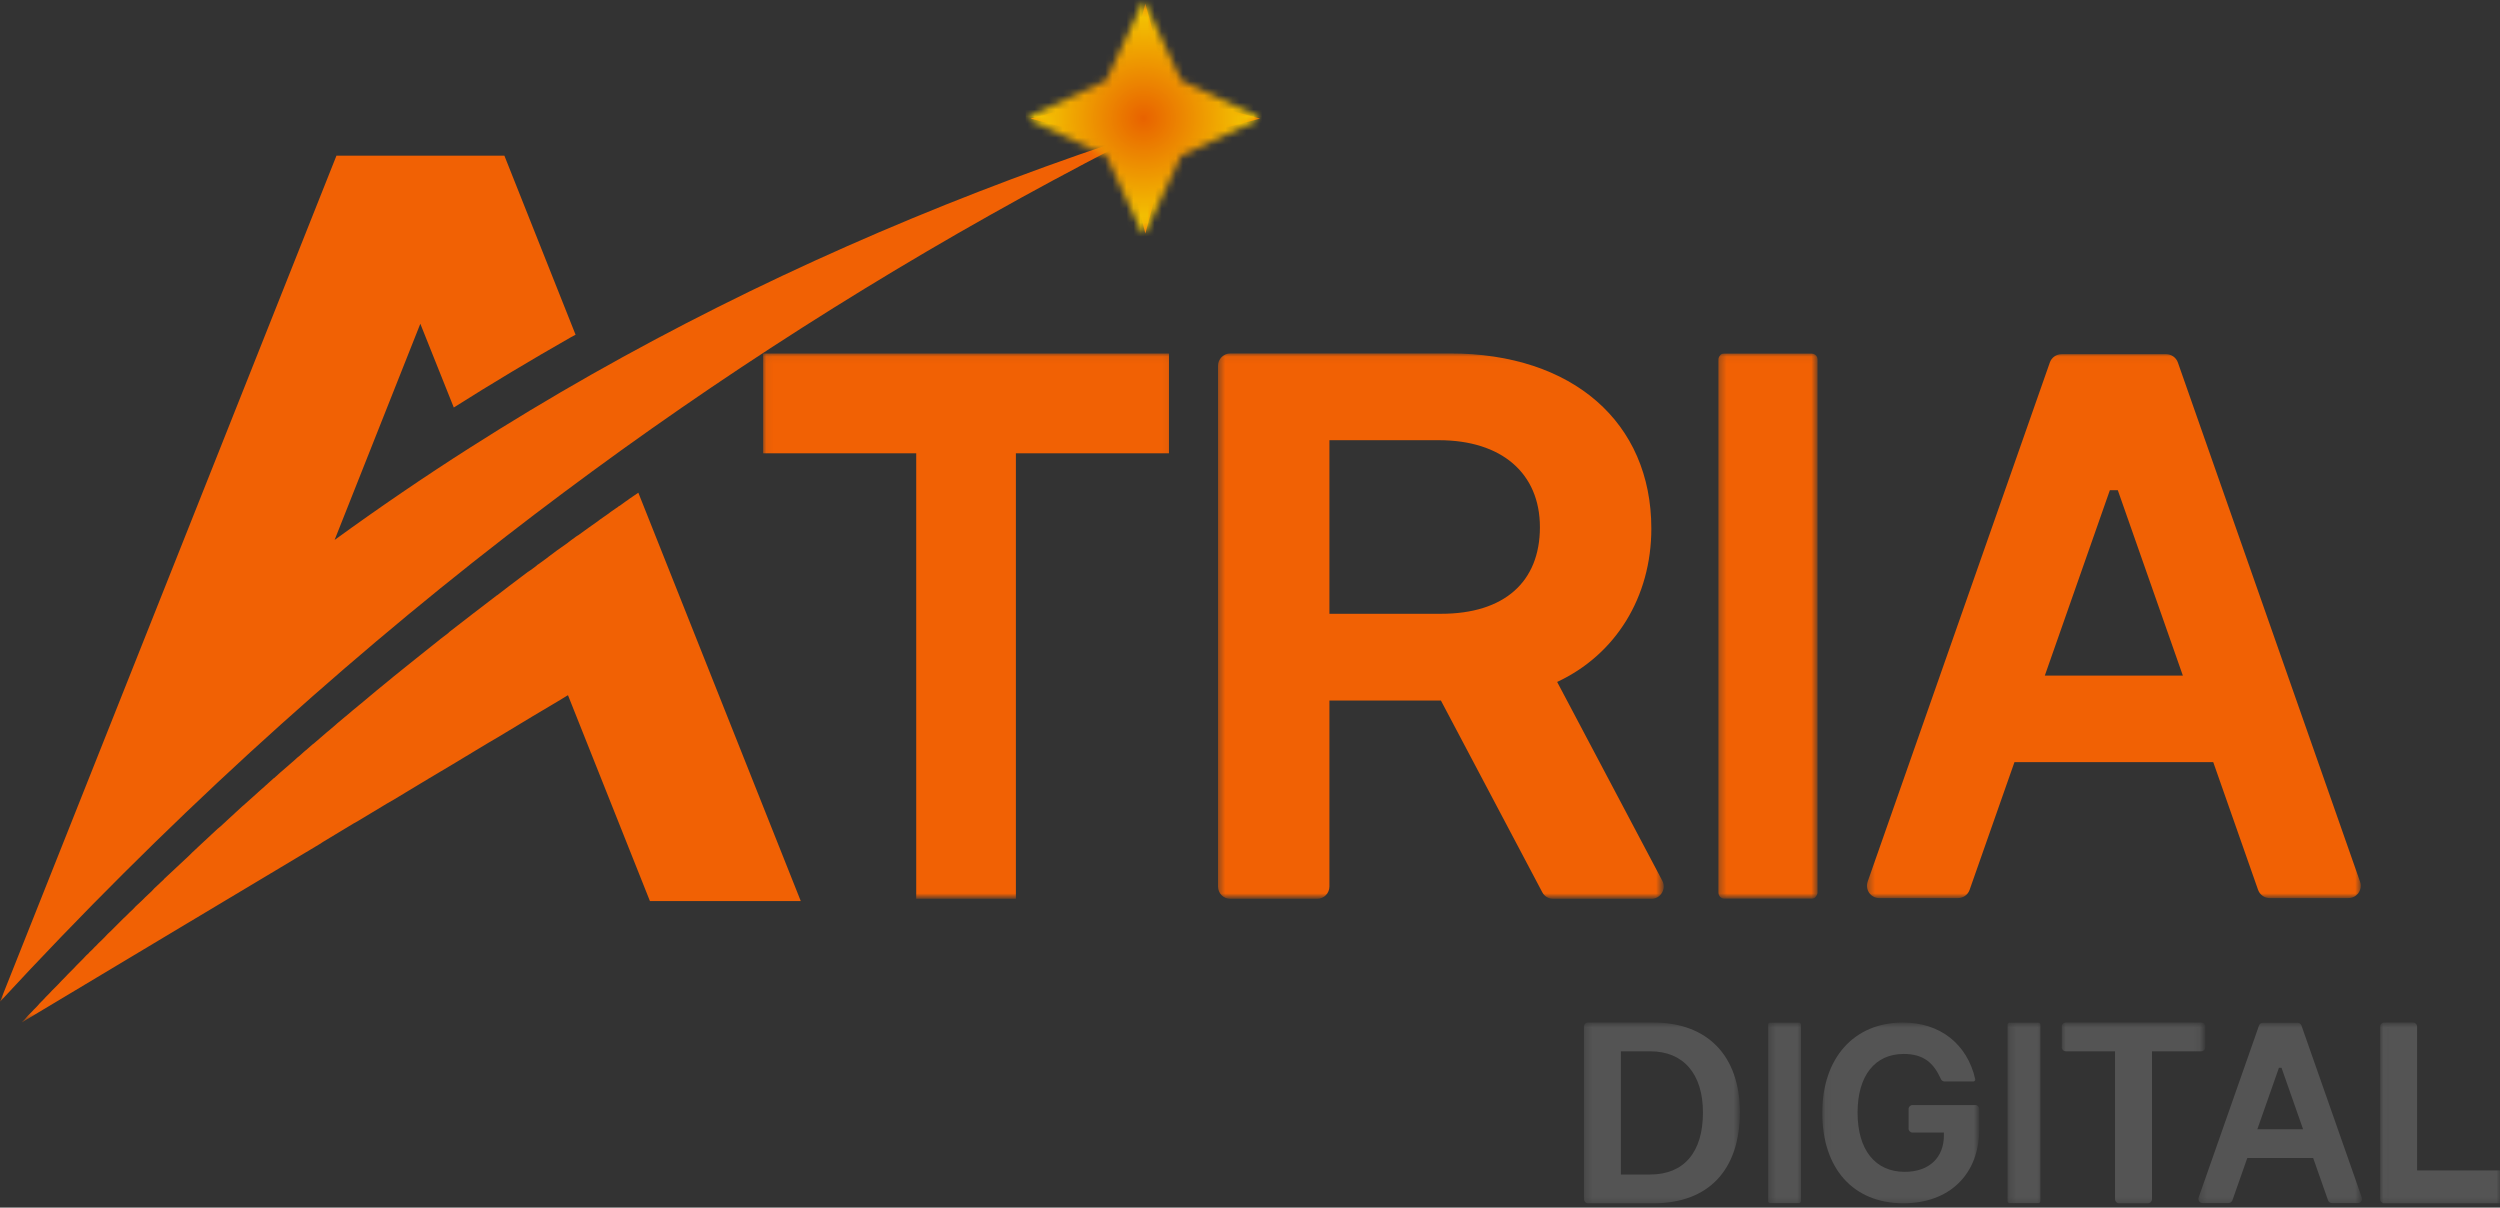 <svg width="354" height="171" viewBox="0 0 354 171" fill="none" xmlns="http://www.w3.org/2000/svg">
<rect x="0" y="0" width="354" height="171" fill="#333333" stroke="none"/>
<mask id="mask0_184_444" style="mask-type:luminance" maskUnits="userSpaceOnUse" x="0" y="0" width="179" height="145">
<path d="M0 0.51H178.774V144.51H0V0.51Z" fill="white"/>
</mask>
<g mask="url(#mask0_184_444)">
<path fill-rule="evenodd" clip-rule="evenodd" d="M47.378 76.458L59.518 45.844L64.257 57.703C69.688 54.266 75.176 50.984 80.783 47.786L81.501 47.396L71.42 22.041H47.643L25.988 76.516L0.01 141.833C11.491 129.411 23.304 117.64 35.388 106.562C47.169 95.781 59.191 85.599 71.534 76.041C76.965 71.828 82.453 67.734 88.003 63.734C110.49 47.578 133.877 33.302 158.128 20.786C159.829 22.458 160.126 25.479 162.185 33.062C166.3 18.01 163.408 20.906 178.441 16.786C163.408 12.666 166.3 15.562 162.185 0.51C158.066 15.562 160.963 12.666 145.93 16.786C152.552 18.609 155.709 19.057 157.499 20.281C132 28.911 107.359 39.661 83.738 53.041C77.948 56.328 72.195 59.791 66.525 63.406C60.054 67.526 53.672 71.891 47.378 76.458ZM3.053 144.792L3.501 144.344L3.917 143.864L4.364 143.417L4.78 142.969L5.228 142.521L5.649 142.042L6.096 141.594L6.513 141.146L6.96 140.698L7.376 140.25L8.271 139.354L8.687 138.906L9.134 138.458L9.556 138.01L10.45 137.114L10.867 136.667L11.761 135.771L12.177 135.323L12.625 134.906V134.875L13.072 134.458L13.493 134.01H13.519L13.941 133.562L14.388 133.14L14.835 132.693L15.252 132.245L15.699 131.828L17.457 130.068L17.904 129.646L18.352 129.198L18.799 128.781L19.221 128.333L20.115 127.5L20.562 127.052L21.01 126.63L21.457 126.213L21.873 125.765L22.321 125.349L22.768 124.927L23.215 124.51V124.479L24.558 123.229L25.005 122.807L26.347 121.557L26.794 121.135L27.21 120.719L27.658 120.302L28.105 119.88L29.447 118.63L29.9 118.208L30.794 117.375L31.268 116.984L32.136 116.177L32.194 116.12L32.553 115.792L33.208 115.193L33.265 115.135L34.342 114.146L34.373 114.12L34.519 114C35.148 113.432 35.804 112.833 36.459 112.265L36.579 112.146L37.531 111.312L37.681 111.161L37.77 111.104L37.921 110.953L38.784 110.177H38.816L39.741 109.338L39.918 109.193L41.021 108.234L41.052 108.203L41.708 107.635L42.129 107.25L42.363 107.068L43.024 106.474L43.232 106.292L43.351 106.203L44.334 105.338H44.366C45.021 104.771 45.677 104.203 46.301 103.667L46.602 103.427L47.643 102.531L47.705 102.469L48.839 101.515L48.959 101.427C49.614 100.859 50.301 100.292 50.956 99.755L51.076 99.661C52.569 98.406 54.057 97.156 55.581 95.932L55.607 95.901C57.843 94.109 60.054 92.317 62.291 90.552L62.348 90.495L63.456 89.656L63.633 89.479C65.87 87.745 68.106 86.016 70.343 84.312L70.406 84.281C71.534 83.416 72.642 82.552 73.776 81.713L74.76 80.969H74.791L74.817 80.937L75.087 80.76L75.862 80.192L76.102 79.979L76.19 79.922L76.367 79.802L77.594 78.906L77.621 78.875L77.652 78.849L78.937 77.891L79.025 77.833L80.456 76.817L80.513 76.755L81.527 76.01L81.797 75.828L81.86 75.802L82.068 75.651C82.931 75.026 83.795 74.396 84.664 73.797L84.69 73.771L84.929 73.588L86.125 72.755L86.214 72.692L86.479 72.484L87.254 71.948L87.525 71.771V71.739L87.795 71.588L88.57 71.021L88.835 70.844L88.955 70.755L89.075 70.661L90.386 69.766L113.388 127.588H92.029L80.424 98.437L78.843 99.396L75.472 101.396L74.042 102.26L70.525 104.38L69.24 105.13L65.573 107.338L64.439 108.026L60.621 110.297L59.638 110.89L55.669 113.281L54.832 113.76L50.717 116.239L50.03 116.625L45.765 119.198L45.26 119.526L25.541 131.323L3.053 144.792Z" fill="#F16104"/>
</g>
<mask id="mask1_184_444" style="mask-type:luminance" maskUnits="userSpaceOnUse" x="108" y="50" width="58" height="78">
<path d="M108.056 50.047H165.92V127.047H108.056V50.047Z" fill="white"/>
</mask>
<g mask="url(#mask1_184_444)">
<path d="M165.525 50.057H108.056V64.187H129.737V127.276H143.849V64.187H165.525V50.057Z" fill="#F16104"/>
</g>
<mask id="mask2_184_444" style="mask-type:luminance" maskUnits="userSpaceOnUse" x="172" y="50" width="64" height="78">
<path d="M172.448 50.047H235.369V127.047H172.448V50.047Z" fill="white"/>
</mask>
<g mask="url(#mask2_184_444)">
<path d="M235.379 124.703L220.492 96.562C228.768 92.708 233.829 84.562 233.829 74.844C233.829 59.781 222.651 50.047 205.355 50.047H174.222C173.255 50.047 172.469 50.833 172.469 51.802V125.526C172.469 126.495 173.255 127.281 174.222 127.281H186.493C187.461 127.281 188.246 126.495 188.246 125.526V99.198H204.034L218.39 126.349C218.697 126.922 219.29 127.281 219.94 127.281H233.829C234.443 127.281 235.015 126.958 235.327 126.432C235.65 125.906 235.665 125.25 235.379 124.703ZM204.07 86.912H188.246V62.333H203.747C212.632 62.333 218.052 67.016 218.052 74.646C218.052 82.432 212.96 86.912 204.07 86.912Z" fill="#F16104"/>
</g>
<mask id="mask3_184_444" style="mask-type:luminance" maskUnits="userSpaceOnUse" x="243" y="50" width="15" height="78">
<path d="M243.322 50.047H257.305V127.047H243.322V50.047Z" fill="white"/>
</mask>
<g mask="url(#mask3_184_444)">
<path fill-rule="evenodd" clip-rule="evenodd" d="M256.509 127.255H244.181C243.681 127.255 243.322 126.849 243.322 126.354V50.932C243.322 50.703 243.411 50.526 243.546 50.344C243.681 50.114 243.952 50.073 244.181 50.073H256.509C257.003 50.073 257.367 50.432 257.367 50.932V126.354C257.367 126.625 257.232 126.807 257.097 126.984C257.003 127.167 256.732 127.255 256.509 127.255Z" fill="#F16104"/>
</g>
<mask id="mask4_184_444" style="mask-type:luminance" maskUnits="userSpaceOnUse" x="264" y="50" width="71" height="78">
<path d="M264.358 50.047H334.27V127.047H264.358V50.047Z" fill="white"/>
</mask>
<g mask="url(#mask4_184_444)">
<path d="M334.181 124.839L308.386 51.328C308.136 50.625 307.476 50.156 306.737 50.156H291.907C291.168 50.156 290.502 50.625 290.258 51.328L264.462 124.839C264.275 125.375 264.353 125.969 264.681 126.432C265.008 126.896 265.539 127.172 266.106 127.172H277.253C277.992 127.172 278.653 126.703 278.897 126L285.248 107.917H313.395L319.741 126C319.991 126.703 320.652 127.172 321.39 127.172H332.532C333.099 127.172 333.63 126.896 333.963 126.432C334.291 125.969 334.374 125.375 334.181 124.839ZM298.757 69.412H299.881L309.093 95.667H289.545L298.757 69.412Z" fill="#F16104"/>
</g>
<mask id="mask5_184_444" style="mask-type:luminance" maskUnits="userSpaceOnUse" x="258" y="144" width="22" height="27">
<path d="M258.028 144.792H280V170.651H258.028V144.792Z" fill="white"/>
</mask>
<g mask="url(#mask5_184_444)">
<path d="M279.703 156.474H270.814C270.507 156.474 270.257 156.724 270.257 157.031V159.812C270.257 160.12 270.507 160.37 270.814 160.37H275.256V160.786C275.256 163.849 273.248 165.932 269.7 165.932C265.555 165.932 263.032 162.849 263.032 157.547C263.032 152.312 265.497 149.239 269.56 149.239C272.39 149.239 273.805 150.51 274.835 152.802C274.923 153 275.121 153.135 275.339 153.135H279.422C279.579 153.135 279.698 153.005 279.703 152.859C279.703 152.838 279.698 152.812 279.693 152.792C278.533 147.792 274.684 144.792 269.461 144.792C262.517 144.792 258.033 149.812 258.033 157.578C258.033 165.479 262.434 170.385 269.524 170.385C276.047 170.385 280.26 166.271 280.26 159.906V157.031C280.26 156.724 280.01 156.474 279.703 156.474Z" fill="#545454"/>
</g>
<mask id="mask6_184_444" style="mask-type:luminance" maskUnits="userSpaceOnUse" x="291" y="144" width="21" height="27">
<path d="M291.922 144.792H311.897V170.651H291.922V144.792Z" fill="white"/>
</mask>
<g mask="url(#mask6_184_444)">
<path d="M304.141 170.385H300.073C299.751 170.385 299.491 170.125 299.491 169.802V148.864H292.521C292.198 148.864 291.943 148.604 291.943 148.281V145.375C291.943 145.052 292.198 144.792 292.521 144.792H311.694C312.012 144.792 312.272 145.052 312.272 145.375V148.281C312.272 148.604 312.012 148.864 311.694 148.864H304.724V169.802C304.724 170.125 304.464 170.385 304.141 170.385Z" fill="#545454"/>
</g>
<mask id="mask7_184_444" style="mask-type:luminance" maskUnits="userSpaceOnUse" x="311" y="144" width="24" height="27">
<path d="M311.288 144.792H334.259V170.651H311.288V144.792Z" fill="white"/>
</mask>
<g mask="url(#mask7_184_444)">
<path d="M334.436 169.578L325.885 145.213C325.801 144.979 325.583 144.823 325.338 144.823H320.423C320.178 144.823 319.96 144.979 319.877 145.213L311.325 169.578C311.262 169.755 311.288 169.953 311.398 170.109C311.507 170.26 311.684 170.354 311.871 170.354H315.564C315.809 170.354 316.027 170.198 316.11 169.963L318.217 163.969H327.544L329.651 169.963C329.729 170.198 329.952 170.354 330.197 170.354H333.89C334.077 170.354 334.254 170.26 334.363 170.109C334.473 169.953 334.499 169.755 334.436 169.578ZM322.696 151.203H323.065L326.119 159.906H319.637L322.696 151.203Z" fill="#545454"/>
</g>
<mask id="mask8_184_444" style="mask-type:luminance" maskUnits="userSpaceOnUse" x="337" y="144" width="17" height="27">
<path d="M337.021 144.792H354V170.651H337.021V144.792Z" fill="white"/>
</mask>
<g mask="url(#mask8_184_444)">
<path d="M341.677 144.792H337.609C337.292 144.792 337.032 145.052 337.032 145.375V169.802C337.032 170.125 337.292 170.385 337.609 170.385H353.875C354.198 170.385 354.458 170.125 354.458 169.802V166.312C354.458 165.989 354.198 165.729 353.875 165.729H342.26V145.375C342.26 145.052 342 144.792 341.677 144.792Z" fill="#545454"/>
</g>
<mask id="mask9_184_444" style="mask-type:luminance" maskUnits="userSpaceOnUse" x="250" y="144" width="6" height="27">
<path d="M250.371 144.792H255.141V170.651H250.371V144.792Z" fill="white"/>
</mask>
<g mask="url(#mask9_184_444)">
<path fill-rule="evenodd" clip-rule="evenodd" d="M254.74 170.364H250.657C250.49 170.364 250.371 170.229 250.371 170.068V145.094C250.371 145.021 250.402 144.958 250.449 144.901C250.49 144.823 250.584 144.807 250.657 144.807H254.74C254.901 144.807 255.021 144.927 255.021 145.094V170.068C255.021 170.156 254.979 170.219 254.933 170.276C254.901 170.338 254.813 170.364 254.74 170.364Z" fill="#545454"/>
</g>
<mask id="mask10_184_444" style="mask-type:luminance" maskUnits="userSpaceOnUse" x="224" y="144" width="23" height="27">
<path d="M224.284 144.792H246.256V170.651H224.284V144.792Z" fill="white"/>
</mask>
<g mask="url(#mask10_184_444)">
<path d="M234.141 144.792H224.872C224.549 144.792 224.289 145.052 224.289 145.375V169.802C224.289 170.125 224.549 170.385 224.872 170.385H234.141C241.913 170.385 246.365 165.682 246.365 157.479C246.365 149.531 241.798 144.792 234.141 144.792ZM233.657 166.312H229.517V148.864H233.657C238.36 148.864 241.138 152.031 241.138 157.542C241.138 163.182 238.427 166.312 233.657 166.312Z" fill="#545454"/>
</g>
<mask id="mask11_184_444" style="mask-type:luminance" maskUnits="userSpaceOnUse" x="284" y="144" width="6" height="27">
<path d="M284.27 144.792H289.264V170.651H284.27V144.792Z" fill="white"/>
</mask>
<g mask="url(#mask11_184_444)">
<path fill-rule="evenodd" clip-rule="evenodd" d="M288.64 170.364H284.557C284.39 170.364 284.27 170.229 284.27 170.068V145.094C284.27 145.021 284.302 144.958 284.349 144.901C284.39 144.823 284.479 144.807 284.557 144.807H288.64C288.801 144.807 288.921 144.927 288.921 145.094V170.068C288.921 170.156 288.879 170.219 288.832 170.276C288.801 170.338 288.713 170.364 288.64 170.364Z" fill="#545454"/>
</g>
<mask id="mask12_184_444" style="mask-type:luminance" maskUnits="userSpaceOnUse" x="145" y="0" width="34" height="34">
<path d="M145.233 0H178.649V33.453H145.233V0Z" fill="white"/>
</mask>
<g mask="url(#mask12_184_444)">
<mask id="mask13_184_444" style="mask-type:luminance" maskUnits="userSpaceOnUse" x="145" y="0" width="34" height="34">
<path d="M161.941 0L167.257 11.401L178.649 16.724L167.257 22.047L161.941 33.453L156.625 22.047L145.233 16.724L156.625 11.401L161.941 0Z" fill="white"/>
</mask>
<g mask="url(#mask13_184_444)">
<path d="M145.233 0V33.453H178.649V0H145.233Z" fill="url(#paint0_radial_184_444)"/>
</g>
</g>
<defs>
<radialGradient id="paint0_radial_184_444" cx="0" cy="0" r="1" gradientUnits="userSpaceOnUse" gradientTransform="translate(161.941 16.726) scale(23.625 23.655)">
<stop stop-color="#E86200"/>
<stop offset="0.004" stop-color="#E86300"/>
<stop offset="0.008" stop-color="#E86300"/>
<stop offset="0.012" stop-color="#E86400"/>
<stop offset="0.016" stop-color="#E86500"/>
<stop offset="0.02" stop-color="#E86500"/>
<stop offset="0.023" stop-color="#E96600"/>
<stop offset="0.027" stop-color="#E96700"/>
<stop offset="0.031" stop-color="#E96700"/>
<stop offset="0.035" stop-color="#E96800"/>
<stop offset="0.039" stop-color="#E96800"/>
<stop offset="0.043" stop-color="#E96900"/>
<stop offset="0.047" stop-color="#E96A00"/>
<stop offset="0.051" stop-color="#E96A00"/>
<stop offset="0.055" stop-color="#E96B00"/>
<stop offset="0.059" stop-color="#E96B00"/>
<stop offset="0.062" stop-color="#E96C00"/>
<stop offset="0.066" stop-color="#E96D00"/>
<stop offset="0.07" stop-color="#E96D00"/>
<stop offset="0.074" stop-color="#E96E00"/>
<stop offset="0.078" stop-color="#E96E00"/>
<stop offset="0.082" stop-color="#EA6F00"/>
<stop offset="0.086" stop-color="#EA7000"/>
<stop offset="0.09" stop-color="#EA7000"/>
<stop offset="0.094" stop-color="#EA7100"/>
<stop offset="0.098" stop-color="#EA7200"/>
<stop offset="0.102" stop-color="#EA7200"/>
<stop offset="0.105" stop-color="#EA7300"/>
<stop offset="0.109" stop-color="#EA7300"/>
<stop offset="0.113" stop-color="#EA7400"/>
<stop offset="0.117" stop-color="#EA7500"/>
<stop offset="0.121" stop-color="#EA7500"/>
<stop offset="0.125" stop-color="#EA7600"/>
<stop offset="0.129" stop-color="#EA7600"/>
<stop offset="0.133" stop-color="#EA7700"/>
<stop offset="0.137" stop-color="#EB7800"/>
<stop offset="0.141" stop-color="#EB7800"/>
<stop offset="0.145" stop-color="#EB7900"/>
<stop offset="0.148" stop-color="#EB7A00"/>
<stop offset="0.152" stop-color="#EB7A00"/>
<stop offset="0.156" stop-color="#EB7B00"/>
<stop offset="0.16" stop-color="#EB7B00"/>
<stop offset="0.164" stop-color="#EB7C01"/>
<stop offset="0.168" stop-color="#EB7D01"/>
<stop offset="0.172" stop-color="#EB7D01"/>
<stop offset="0.176" stop-color="#EB7E01"/>
<stop offset="0.18" stop-color="#EB7E01"/>
<stop offset="0.184" stop-color="#EB7F01"/>
<stop offset="0.188" stop-color="#EB8001"/>
<stop offset="0.191" stop-color="#EB8001"/>
<stop offset="0.195" stop-color="#EC8101"/>
<stop offset="0.199" stop-color="#EC8201"/>
<stop offset="0.203" stop-color="#EC8201"/>
<stop offset="0.207" stop-color="#EC8301"/>
<stop offset="0.211" stop-color="#EC8301"/>
<stop offset="0.215" stop-color="#EC8401"/>
<stop offset="0.219" stop-color="#EC8501"/>
<stop offset="0.223" stop-color="#EC8501"/>
<stop offset="0.227" stop-color="#EC8601"/>
<stop offset="0.23" stop-color="#EC8601"/>
<stop offset="0.234" stop-color="#EC8701"/>
<stop offset="0.238" stop-color="#EC8801"/>
<stop offset="0.242" stop-color="#EC8801"/>
<stop offset="0.246" stop-color="#EC8901"/>
<stop offset="0.25" stop-color="#ED8901"/>
<stop offset="0.254" stop-color="#ED8A01"/>
<stop offset="0.258" stop-color="#ED8B01"/>
<stop offset="0.262" stop-color="#ED8B01"/>
<stop offset="0.266" stop-color="#ED8C01"/>
<stop offset="0.27" stop-color="#ED8D01"/>
<stop offset="0.273" stop-color="#ED8D01"/>
<stop offset="0.277" stop-color="#ED8E01"/>
<stop offset="0.281" stop-color="#ED8E01"/>
<stop offset="0.285" stop-color="#ED8F01"/>
<stop offset="0.289" stop-color="#ED9001"/>
<stop offset="0.293" stop-color="#ED9001"/>
<stop offset="0.297" stop-color="#ED9101"/>
<stop offset="0.301" stop-color="#ED9101"/>
<stop offset="0.305" stop-color="#EE9201"/>
<stop offset="0.309" stop-color="#EE9301"/>
<stop offset="0.312" stop-color="#EE9301"/>
<stop offset="0.316" stop-color="#EE9401"/>
<stop offset="0.32" stop-color="#EE9501"/>
<stop offset="0.324" stop-color="#EE9501"/>
<stop offset="0.328" stop-color="#EE9601"/>
<stop offset="0.332" stop-color="#EE9601"/>
<stop offset="0.336" stop-color="#EE9701"/>
<stop offset="0.34" stop-color="#EE9801"/>
<stop offset="0.344" stop-color="#EE9801"/>
<stop offset="0.348" stop-color="#EE9901"/>
<stop offset="0.352" stop-color="#EE9901"/>
<stop offset="0.355" stop-color="#EE9A01"/>
<stop offset="0.359" stop-color="#EE9B01"/>
<stop offset="0.363" stop-color="#EF9B01"/>
<stop offset="0.367" stop-color="#EF9C01"/>
<stop offset="0.371" stop-color="#EF9D01"/>
<stop offset="0.375" stop-color="#EF9D01"/>
<stop offset="0.379" stop-color="#EF9E01"/>
<stop offset="0.383" stop-color="#EF9E01"/>
<stop offset="0.387" stop-color="#EF9F01"/>
<stop offset="0.391" stop-color="#EFA001"/>
<stop offset="0.395" stop-color="#EFA001"/>
<stop offset="0.398" stop-color="#EFA101"/>
<stop offset="0.402" stop-color="#EFA101"/>
<stop offset="0.406" stop-color="#EFA201"/>
<stop offset="0.41" stop-color="#EFA301"/>
<stop offset="0.414" stop-color="#EFA301"/>
<stop offset="0.418" stop-color="#F0A401"/>
<stop offset="0.422" stop-color="#F0A401"/>
<stop offset="0.426" stop-color="#F0A501"/>
<stop offset="0.43" stop-color="#F0A601"/>
<stop offset="0.434" stop-color="#F0A601"/>
<stop offset="0.438" stop-color="#F0A701"/>
<stop offset="0.441" stop-color="#F0A801"/>
<stop offset="0.445" stop-color="#F0A801"/>
<stop offset="0.449" stop-color="#F0A901"/>
<stop offset="0.453" stop-color="#F0A901"/>
<stop offset="0.457" stop-color="#F0AA01"/>
<stop offset="0.461" stop-color="#F0AB01"/>
<stop offset="0.465" stop-color="#F0AB01"/>
<stop offset="0.469" stop-color="#F0AC01"/>
<stop offset="0.473" stop-color="#F1AC01"/>
<stop offset="0.477" stop-color="#F1AD01"/>
<stop offset="0.48" stop-color="#F1AE01"/>
<stop offset="0.484" stop-color="#F1AE01"/>
<stop offset="0.488" stop-color="#F1AF01"/>
<stop offset="0.492" stop-color="#F1B002"/>
<stop offset="0.496" stop-color="#F1B002"/>
<stop offset="0.5" stop-color="#F1B102"/>
<stop offset="0.504" stop-color="#F1B102"/>
<stop offset="0.508" stop-color="#F1B202"/>
<stop offset="0.512" stop-color="#F1B302"/>
<stop offset="0.516" stop-color="#F1B302"/>
<stop offset="0.52" stop-color="#F1B402"/>
<stop offset="0.523" stop-color="#F1B402"/>
<stop offset="0.527" stop-color="#F1B502"/>
<stop offset="0.531" stop-color="#F2B602"/>
<stop offset="0.535" stop-color="#F2B602"/>
<stop offset="0.539" stop-color="#F2B702"/>
<stop offset="0.543" stop-color="#F2B802"/>
<stop offset="0.547" stop-color="#F2B802"/>
<stop offset="0.551" stop-color="#F2B902"/>
<stop offset="0.555" stop-color="#F2B902"/>
<stop offset="0.559" stop-color="#F2BA02"/>
<stop offset="0.562" stop-color="#F2BB02"/>
<stop offset="0.566" stop-color="#F2BB02"/>
<stop offset="0.57" stop-color="#F2BC02"/>
<stop offset="0.574" stop-color="#F2BC02"/>
<stop offset="0.578" stop-color="#F2BD02"/>
<stop offset="0.582" stop-color="#F2BE02"/>
<stop offset="0.586" stop-color="#F3BE02"/>
<stop offset="0.59" stop-color="#F3BF02"/>
<stop offset="0.594" stop-color="#F3BF02"/>
<stop offset="0.598" stop-color="#F3C002"/>
<stop offset="0.602" stop-color="#F3C102"/>
<stop offset="0.605" stop-color="#F3C102"/>
<stop offset="0.609" stop-color="#F3C202"/>
<stop offset="0.613" stop-color="#F3C302"/>
<stop offset="0.617" stop-color="#F3C302"/>
<stop offset="0.621" stop-color="#F3C402"/>
<stop offset="0.625" stop-color="#F3C402"/>
<stop offset="0.629" stop-color="#F3C502"/>
<stop offset="0.633" stop-color="#F3C602"/>
<stop offset="0.637" stop-color="#F3C602"/>
<stop offset="0.641" stop-color="#F4C702"/>
<stop offset="0.645" stop-color="#F4C702"/>
<stop offset="0.648" stop-color="#F4C802"/>
<stop offset="0.652" stop-color="#F4C902"/>
<stop offset="0.656" stop-color="#F4C902"/>
<stop offset="0.66" stop-color="#F4CA02"/>
<stop offset="0.664" stop-color="#F4CB02"/>
<stop offset="0.668" stop-color="#F4CB02"/>
<stop offset="0.672" stop-color="#F4CC02"/>
<stop offset="0.676" stop-color="#F4CC02"/>
<stop offset="0.68" stop-color="#F4CD02"/>
<stop offset="0.684" stop-color="#F4CE02"/>
<stop offset="0.688" stop-color="#F4CE02"/>
<stop offset="0.691" stop-color="#F4CF02"/>
<stop offset="0.695" stop-color="#F4CF02"/>
<stop offset="0.699" stop-color="#F5D002"/>
<stop offset="0.703" stop-color="#F5D102"/>
<stop offset="0.707" stop-color="#F5D102"/>
<stop offset="0.711" stop-color="#F5D202"/>
<stop offset="0.715" stop-color="#F5D302"/>
<stop offset="0.719" stop-color="#F5D302"/>
<stop offset="0.723" stop-color="#F5D402"/>
<stop offset="0.727" stop-color="#F5D402"/>
<stop offset="0.73" stop-color="#F5D502"/>
<stop offset="0.734" stop-color="#F5D602"/>
<stop offset="0.738" stop-color="#F5D602"/>
<stop offset="0.742" stop-color="#F5D702"/>
<stop offset="0.746" stop-color="#F5D702"/>
<stop offset="0.75" stop-color="#F5D802"/>
<stop offset="0.754" stop-color="#F6D902"/>
<stop offset="0.758" stop-color="#F6D902"/>
<stop offset="0.762" stop-color="#F6DA02"/>
<stop offset="0.766" stop-color="#F6DA02"/>
<stop offset="0.77" stop-color="#F6DB02"/>
<stop offset="0.773" stop-color="#F6DC02"/>
<stop offset="0.777" stop-color="#F6DC02"/>
<stop offset="0.781" stop-color="#F6DD02"/>
<stop offset="0.785" stop-color="#F6DE02"/>
<stop offset="0.789" stop-color="#F6DE02"/>
<stop offset="0.793" stop-color="#F6DF02"/>
<stop offset="0.797" stop-color="#F6DF02"/>
<stop offset="0.801" stop-color="#F6E002"/>
<stop offset="0.805" stop-color="#F6E102"/>
<stop offset="0.809" stop-color="#F7E102"/>
<stop offset="0.812" stop-color="#F7E202"/>
<stop offset="0.816" stop-color="#F7E203"/>
<stop offset="0.82" stop-color="#F7E303"/>
<stop offset="0.824" stop-color="#F7E403"/>
<stop offset="0.828" stop-color="#F7E403"/>
<stop offset="0.832" stop-color="#F7E503"/>
<stop offset="0.836" stop-color="#F7E603"/>
<stop offset="0.84" stop-color="#F7E603"/>
<stop offset="0.844" stop-color="#F7E703"/>
<stop offset="0.848" stop-color="#F7E703"/>
<stop offset="0.852" stop-color="#F7E803"/>
<stop offset="0.855" stop-color="#F7E903"/>
<stop offset="0.859" stop-color="#F7E903"/>
<stop offset="0.863" stop-color="#F7EA03"/>
<stop offset="0.867" stop-color="#F8EA03"/>
<stop offset="0.871" stop-color="#F8EB03"/>
<stop offset="0.875" stop-color="#F8EC03"/>
<stop offset="0.879" stop-color="#F8EC03"/>
<stop offset="0.883" stop-color="#F8ED03"/>
<stop offset="0.887" stop-color="#F8EE03"/>
<stop offset="0.891" stop-color="#F8EE03"/>
<stop offset="0.895" stop-color="#F8EF03"/>
<stop offset="0.898" stop-color="#F8EF03"/>
<stop offset="0.902" stop-color="#F8F003"/>
<stop offset="0.906" stop-color="#F8F103"/>
<stop offset="0.91" stop-color="#F8F103"/>
<stop offset="0.914" stop-color="#F8F203"/>
<stop offset="0.918" stop-color="#F8F203"/>
<stop offset="0.922" stop-color="#F9F303"/>
<stop offset="0.926" stop-color="#F9F403"/>
<stop offset="0.93" stop-color="#F9F403"/>
<stop offset="0.934" stop-color="#F9F503"/>
<stop offset="0.938" stop-color="#F9F503"/>
<stop offset="0.941" stop-color="#F9F603"/>
<stop offset="0.945" stop-color="#F9F703"/>
<stop offset="0.949" stop-color="#F9F703"/>
<stop offset="0.953" stop-color="#F9F803"/>
<stop offset="0.957" stop-color="#F9F903"/>
<stop offset="0.961" stop-color="#F9F903"/>
<stop offset="0.965" stop-color="#F9FA03"/>
<stop offset="0.969" stop-color="#F9FA03"/>
<stop offset="0.973" stop-color="#F9FB03"/>
<stop offset="0.977" stop-color="#FAFC03"/>
<stop offset="0.98" stop-color="#FAFC03"/>
<stop offset="0.984" stop-color="#FAFD03"/>
<stop offset="0.988" stop-color="#FAFD03"/>
<stop offset="0.992" stop-color="#FAFE03"/>
<stop offset="0.996" stop-color="#FAFF03"/>
<stop offset="1" stop-color="#FAFF03"/>
</radialGradient>
</defs>
</svg>
